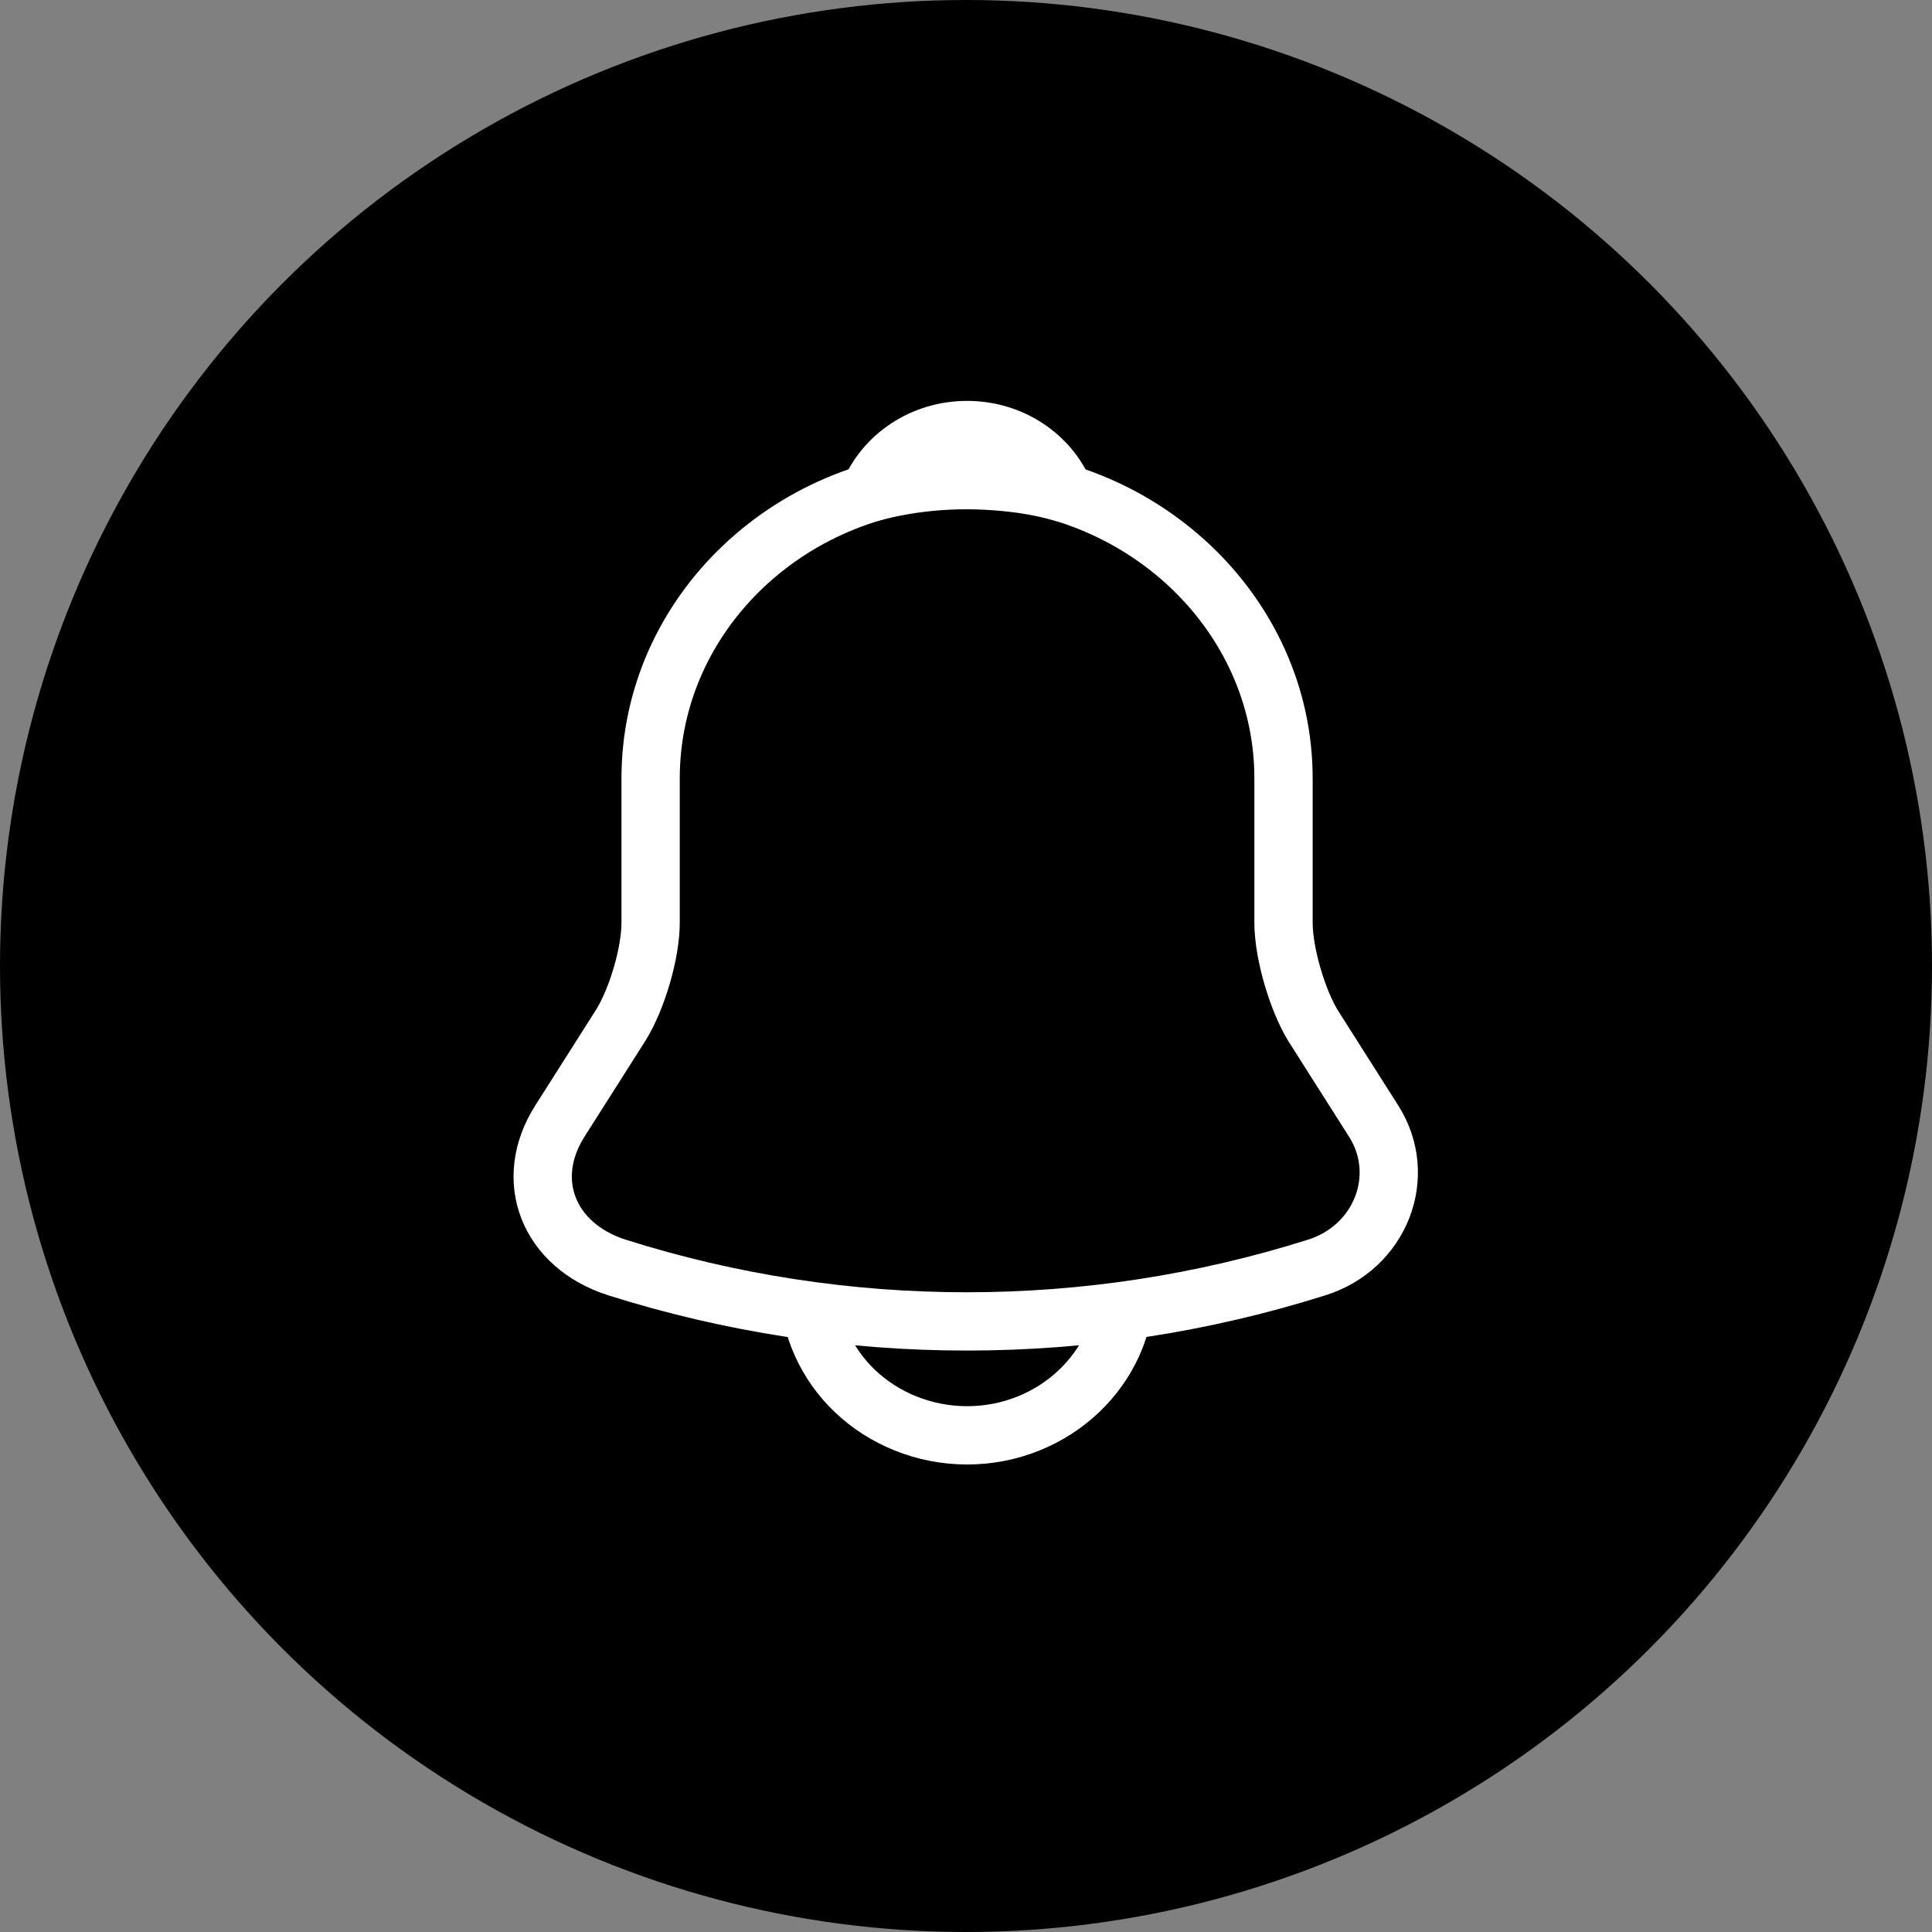 <svg width="29" height="29" viewBox="0 0 29 29" fill="none" xmlns="http://www.w3.org/2000/svg">
<rect x="0" y="0" width="29" height="29" fill="#808080" stroke="none"/>
<circle cx="14.5" cy="14.5" r="14.5" fill="black"/>
<path d="M14.516 7.183C11.895 7.183 9.766 9.2 9.766 11.682V13.85C9.766 14.307 9.56 15.005 9.314 15.395L8.404 16.828C7.842 17.712 8.23 18.695 9.259 19.025C12.671 20.105 16.352 20.105 19.765 19.025C20.722 18.725 21.142 17.652 20.619 16.828L19.709 15.395C19.472 15.005 19.266 14.307 19.266 13.85V11.682C19.266 9.207 17.128 7.183 14.516 7.183Z" stroke="white" stroke-width="0.875" stroke-miterlimit="10" stroke-linecap="round"/>
<path d="M15.98 7.4C15.735 7.333 15.482 7.28 15.22 7.25C14.46 7.16 13.732 7.213 13.051 7.4C13.281 6.845 13.851 6.455 14.516 6.455C15.181 6.455 15.751 6.845 15.98 7.4Z" stroke="white" stroke-width="0.875" stroke-miterlimit="10" stroke-linecap="round" stroke-linejoin="round"/>
<path d="M16.891 19.295C16.891 20.532 15.822 21.545 14.516 21.545C13.867 21.545 13.265 21.29 12.838 20.885C12.41 20.48 12.141 19.91 12.141 19.295" stroke="white" stroke-width="0.875" stroke-miterlimit="10"/>
</svg>
